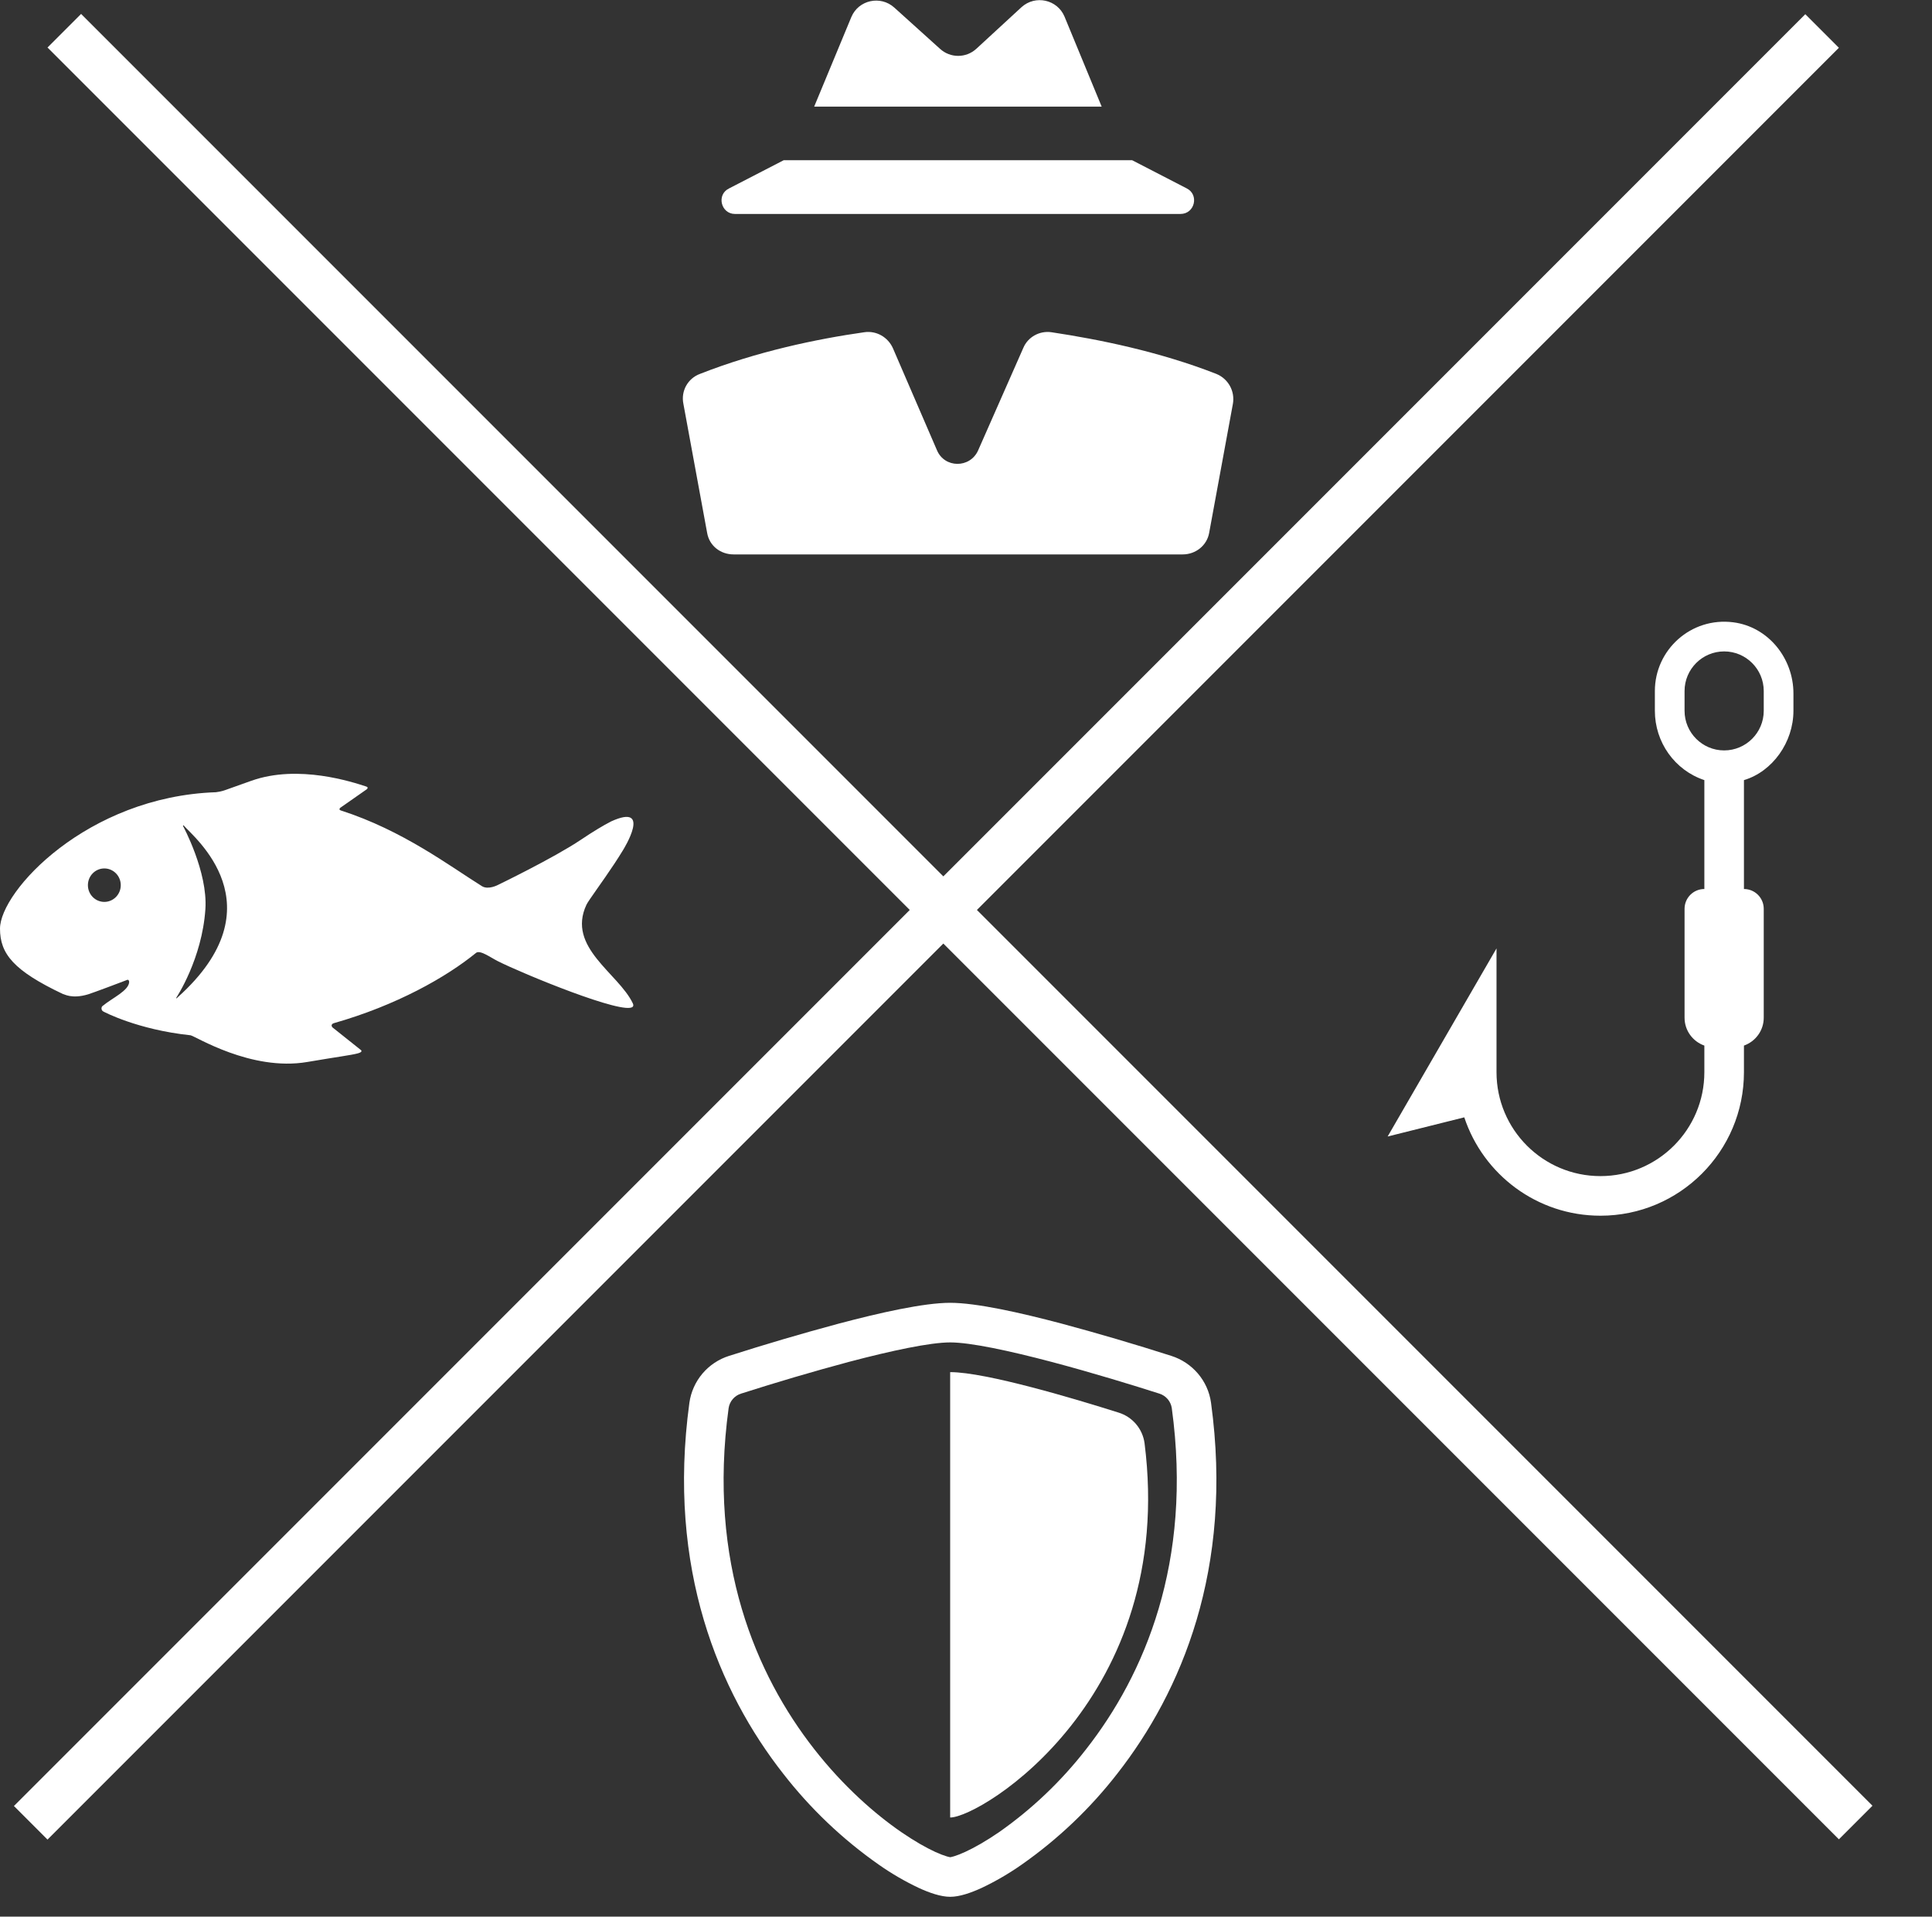<svg width="122" height="121" viewBox="0 0 122 121" fill="none" xmlns="http://www.w3.org/2000/svg">
<rect x="0" y="0" width="122" height="121" fill="#333333" stroke="none"/>
<line y1="-1.5" x2="160" y2="-1.5" transform="matrix(0.707 -0.707 0.707 0.707 3 116.137)" stroke="white" stroke-width="3"/>
<line y1="-1.5" x2="160" y2="-1.5" transform="matrix(0.707 0.707 -0.707 0.707 3 3)" stroke="white" stroke-width="3"/>
<path fill-rule="evenodd" clip-rule="evenodd" d="M53.61 85.977C51.324 86.591 49.052 87.26 46.798 87.981C46.593 88.044 46.411 88.164 46.272 88.326C46.133 88.487 46.042 88.685 46.01 88.897C44.678 98.639 47.753 105.749 51.42 110.431C53.26 112.781 55.253 114.521 56.913 115.664C57.745 116.234 58.478 116.649 59.055 116.914C59.345 117.046 59.58 117.136 59.76 117.189C59.839 117.215 59.92 117.235 60.003 117.249C60.02 117.246 60.098 117.236 60.245 117.191C60.425 117.136 60.66 117.046 60.95 116.914C61.525 116.649 62.263 116.234 63.093 115.664C65.174 114.204 67.025 112.44 68.585 110.431C72.253 105.749 75.328 98.639 73.995 88.897C73.963 88.685 73.872 88.487 73.733 88.326C73.594 88.164 73.412 88.044 73.208 87.981C71.643 87.481 69.003 86.666 66.395 85.977C63.73 85.274 61.278 84.749 60.003 84.749C58.728 84.749 56.278 85.274 53.61 85.977ZM52.97 83.561C55.578 82.871 58.345 82.249 60.003 82.249C61.658 82.249 64.428 82.871 67.035 83.561C69.361 84.186 71.671 84.865 73.965 85.599C75.285 86.019 76.28 87.156 76.473 88.559C77.905 99.052 74.583 106.826 70.555 111.971C68.839 114.18 66.801 116.118 64.51 117.721C63.713 118.28 62.871 118.77 61.993 119.186C61.318 119.496 60.598 119.749 60.003 119.749C59.408 119.749 58.688 119.496 58.013 119.186C57.134 118.77 56.291 118.28 55.495 117.721C53.205 116.118 51.168 114.179 49.453 111.971C45.42 106.826 42.1 99.052 43.533 88.559C43.628 87.879 43.915 87.24 44.358 86.716C44.802 86.193 45.385 85.805 46.04 85.599C48.334 84.865 50.644 84.186 52.97 83.561V83.561Z" fill="white"/>
<path d="M60 86.625C62.273 86.625 67.97 88.338 70.635 89.18C71.065 89.312 71.447 89.564 71.738 89.906C72.029 90.249 72.215 90.667 72.275 91.112C74.31 107.173 61.95 114.743 60 114.743V86.625Z" fill="white"/>
<path d="M109.451 39.287C106.783 38.944 104.5 41.023 104.5 43.625V44.875C104.5 46.856 105.75 48.625 107.625 49.25V56.125C106.934 56.125 106.375 56.684 106.375 57.375V64.25C106.375 65.065 106.898 65.752 107.625 66.01V67.688C107.625 71.312 104.687 74.25 101.063 74.25C97.438 74.25 94.5 71.312 94.5 67.688V59.875L87.625 71.75L92.465 70.54C93.661 74.146 97.055 76.75 101.063 76.75C106.068 76.75 110.125 72.692 110.125 67.688V66.01C110.852 65.752 111.375 65.065 111.375 64.25V57.375C111.375 56.684 110.816 56.125 110.125 56.125V49.25C111.931 48.712 113.25 46.856 113.25 44.875V43.778C113.25 41.554 111.656 39.57 109.451 39.287ZM111.375 44.875C111.375 46.254 110.254 47.375 108.875 47.375C107.496 47.375 106.375 46.254 106.375 44.875V43.625C106.375 42.246 107.496 41.125 108.875 41.125C110.254 41.125 111.375 42.246 111.375 43.625V44.875Z" fill="white"/>
<g clip-path="url(#clip0)">
<path d="M37.03 57.123C37.157 56.849 38.029 55.693 38.819 54.495C38.819 54.494 38.82 54.493 38.82 54.493C38.998 54.222 39.172 53.95 39.333 53.685C39.337 53.678 39.342 53.67 39.346 53.663C39.372 53.619 41.219 50.659 38.589 51.858C38.589 51.858 38.588 51.858 38.588 51.859C38.094 52.112 37.465 52.49 36.675 53.02C34.951 54.175 31.445 55.867 31.445 55.867C31.445 55.867 30.834 56.196 30.432 55.945C28.398 54.676 25.435 52.423 21.529 51.168C21.464 51.147 21.381 51.097 21.494 50.993L23.166 49.824C23.166 49.824 23.298 49.71 23.129 49.656C22.301 49.386 18.853 48.23 15.869 49.293C15.262 49.509 14.763 49.687 14.353 49.833C14.176 49.896 13.997 49.97 13.64 50.014C5.503 50.292 0 56.265 0 58.628C0 60.214 0.855 61.278 3.979 62.757C4.042 62.747 4.518 63.089 5.566 62.774C5.847 62.69 7.841 61.939 7.92 61.905C8 61.869 8.051 61.851 8.084 61.856C8.127 61.863 8.158 61.957 8.157 61.976C8.151 62.541 7.092 62.998 6.491 63.5C6.388 63.548 6.36 63.788 6.541 63.866C6.541 63.866 8.664 65.004 12.025 65.358C12.297 65.386 15.836 67.653 19.404 67.045C21.291 66.723 22.189 66.613 22.599 66.5C22.957 66.402 22.786 66.288 22.786 66.288L20.997 64.863C20.876 64.729 20.974 64.626 21.075 64.597C25.047 63.467 28.188 61.685 30.058 60.159C30.31 59.953 30.965 60.442 31.432 60.678C32.984 61.462 39.425 64.118 39.956 63.556C40.002 63.508 40.005 63.438 39.959 63.341C39.052 61.437 35.776 59.813 37.03 57.123ZM6.588 56.939C6.015 56.939 5.551 56.466 5.551 55.883C5.551 55.299 6.015 54.826 6.588 54.826C7.161 54.826 7.626 55.299 7.626 55.883C7.626 56.466 7.161 56.939 6.588 56.939ZM11.232 62.951C11.168 63.008 11.109 63.095 11.143 62.97C11.143 62.97 12.761 60.536 12.97 57.391C13.127 55.033 11.557 52.146 11.557 52.146C11.557 52.146 11.56 52.062 11.615 52.129C12.174 52.805 17.68 57.155 11.232 62.951Z" fill="white"/>
</g>
<g clip-path="url(#clip1)">
<path d="M64.506 0.452L61.65 3.082C60.999 3.676 60.009 3.676 59.359 3.082L56.475 0.481C55.598 -0.311 54.212 -7.66336e-05 53.76 1.075L51.413 6.73H69.567L67.22 1.046C66.768 -0.028 65.382 -0.339 64.506 0.452Z" fill="white"/>
<path d="M46.04 11.895C45.22 12.291 45.531 13.507 46.407 13.507H60.49H74.545C75.45 13.507 75.732 12.291 74.941 11.895L71.49 10.114H49.49L46.04 11.895Z" fill="white"/>
<path d="M43.155 25.499L44.654 33.644C44.796 34.464 45.502 35.001 46.323 35.001H60.49H74.686C75.506 35.001 76.213 34.436 76.354 33.644L77.853 25.499C77.995 24.707 77.57 23.916 76.807 23.605C73.187 22.191 69.398 21.427 66.4 20.975C65.637 20.862 64.902 21.286 64.619 21.964L61.763 28.44C61.254 29.571 59.642 29.571 59.161 28.412L56.389 21.993C56.078 21.286 55.343 20.862 54.58 20.974C51.582 21.399 47.793 22.191 44.201 23.605C43.438 23.888 42.986 24.68 43.155 25.499Z" fill="white"/>
</g>
<defs>
<clipPath id="clip0">
<rect x="0" y="38" width="40" height="40" fill="white"/>
</clipPath>
<clipPath id="clip1">
<rect x="43" width="35" height="35" fill="white"/>
</clipPath>
</defs>
</svg>
